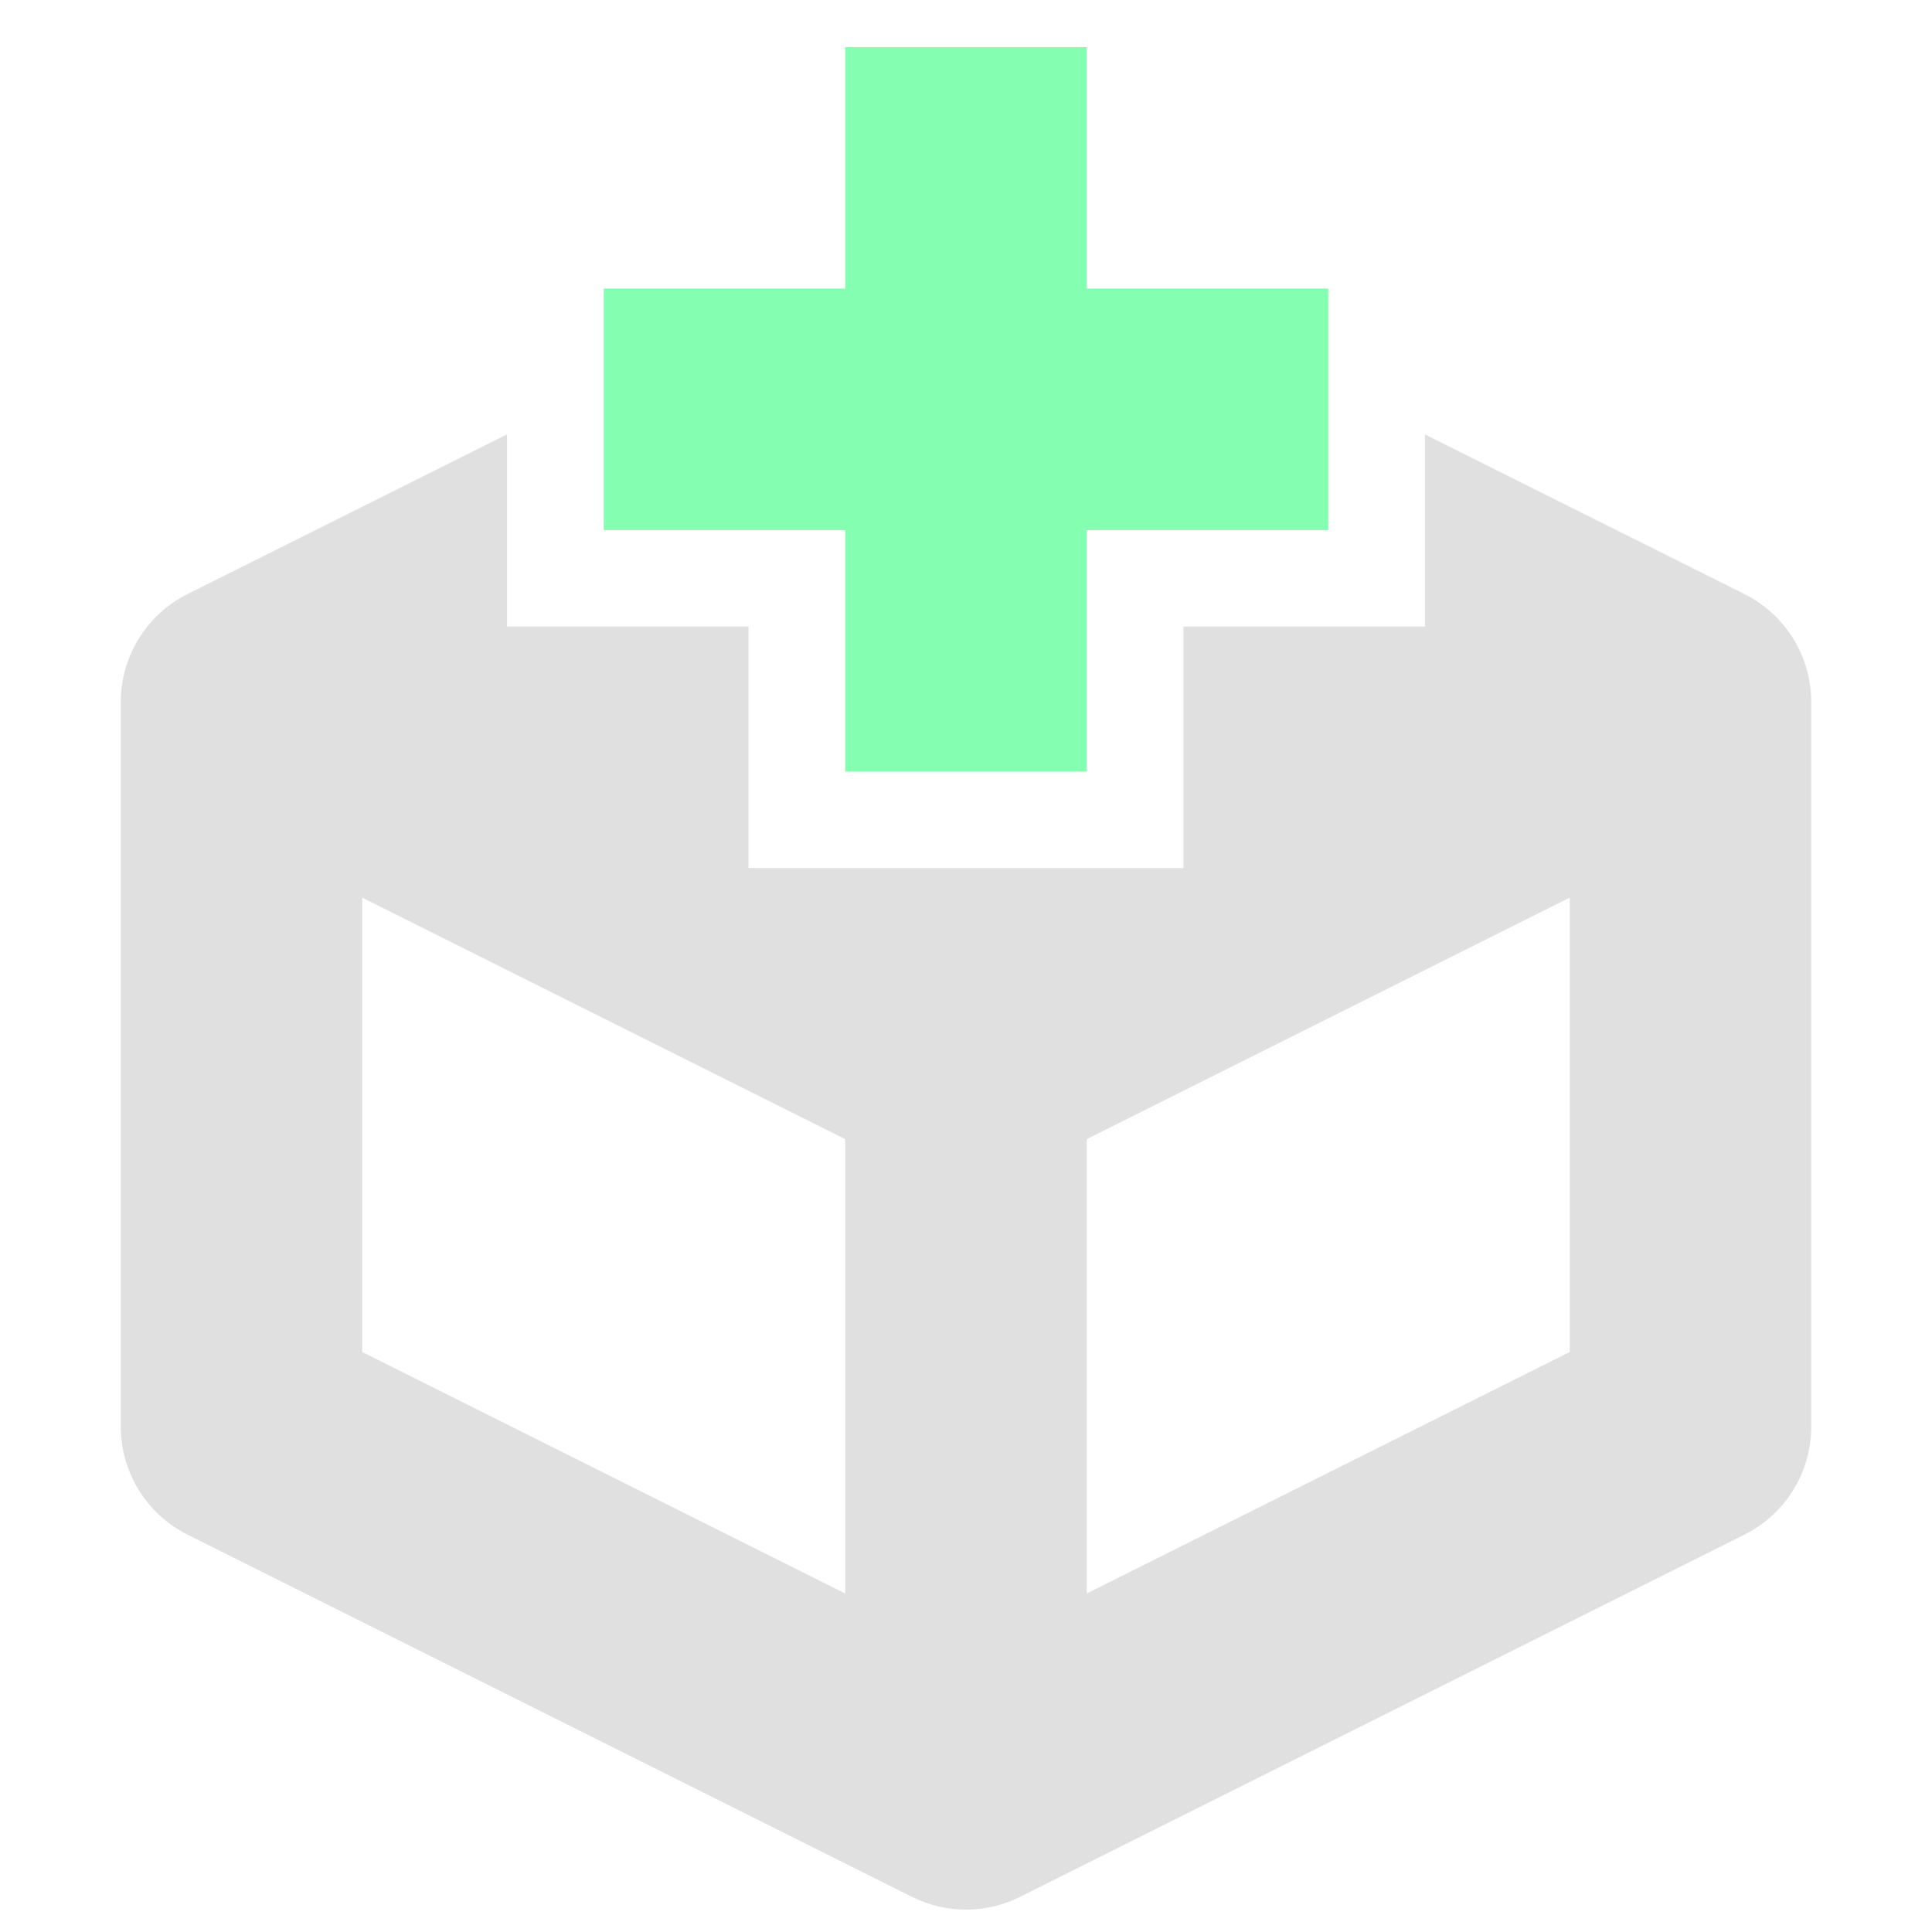 <?xml version="1.0" encoding="UTF-8" standalone="no"?>
<svg
   xmlns:dc="http://purl.org/dc/elements/1.1/"
   xmlns:cc="http://creativecommons.org/ns#"
   xmlns:rdf="http://www.w3.org/1999/02/22-rdf-syntax-ns#"
   xmlns:svg="http://www.w3.org/2000/svg"
   xmlns="http://www.w3.org/2000/svg"
   xmlns:sodipodi="http://sodipodi.sourceforge.net/DTD/sodipodi-0.dtd"
   xmlns:inkscape="http://www.inkscape.org/namespaces/inkscape"
   height="16"
   viewBox="0 0 16 16"
   width="16"
   version="1.1"
   id="svg4"
   sodipodi:docname="icon_new_resource.svg"
   inkscape:version="0.92.4 (5da689c313, 2019-01-14)">
  <defs
     id="defs8" />
  <sodipodi:namedview
     pagecolor="#ffffff"
     bordercolor="#666666"
     borderopacity="1"
     objecttolerance="10"
     gridtolerance="10"
     guidetolerance="10"
     inkscape:pageopacity="0"
     inkscape:pageshadow="2"
     inkscape:window-width="1920"
     inkscape:window-height="1017"
     id="namedview6"
     showgrid="false"
     inkscape:zoom="20.85965"
     inkscape:cx="7.7799178"
     inkscape:cy="7.5373982"
     inkscape:window-x="-8"
     inkscape:window-y="-8"
     inkscape:window-maximized="1"
     inkscape:current-layer="svg4" />
  <path
     style="fill:#e0e0e0;fill-rule:evenodd"
     d="M 7.963 1.816 C 7.907 1.818 7.856 1.846 7.801 1.857 L 7.801 3.189 L 5.801 3.189 L 5.801 3.59 L 7.801 3.59 L 7.801 5.59 L 8.199 5.59 L 8.199 4.391 L 8.199 3.59 L 10.199 3.59 L 10.199 3.189 L 8.199 3.189 L 8.199 1.836 C 8.121 1.82 8.043 1.813 7.963 1.816 z M 4.199 3.598 L 1.553 4.92 C 1.214 5.089 1 5.436 1 5.814 L 1 11.814 C 1 12.193 1.214 12.54 1.553 12.709 L 7.553 15.709 C 7.834 15.85 8.166 15.85 8.447 15.709 L 14.447 12.709 C 14.786 12.54 15 12.193 15 11.814 L 15 5.814 C 15 5.436 14.786 5.089 14.447 4.92 L 11.801 3.598 L 11.801 5.189 L 9.801 5.189 L 9.801 7.189 L 6.199 7.189 L 6.199 5.189 L 4.199 5.189 L 4.199 3.598 z M 3 7.434 L 7 9.434 L 7 13.197 L 3 11.197 L 3 7.434 z M 13 7.434 L 13 11.197 L 9 13.197 L 9 9.434 L 13 7.434 z "
     id="path2" />
  <path
     inkscape:connector-curvature="0"
     style="fill:#84ffb1;fill-rule:evenodd"
     d="m 9,4.39 h 2 v -2 H 9 V 0.39 H 7 V 2.39 H 5 v 2 H 7 V 6.39 h 2 z"
     id="path6" />
</svg>
